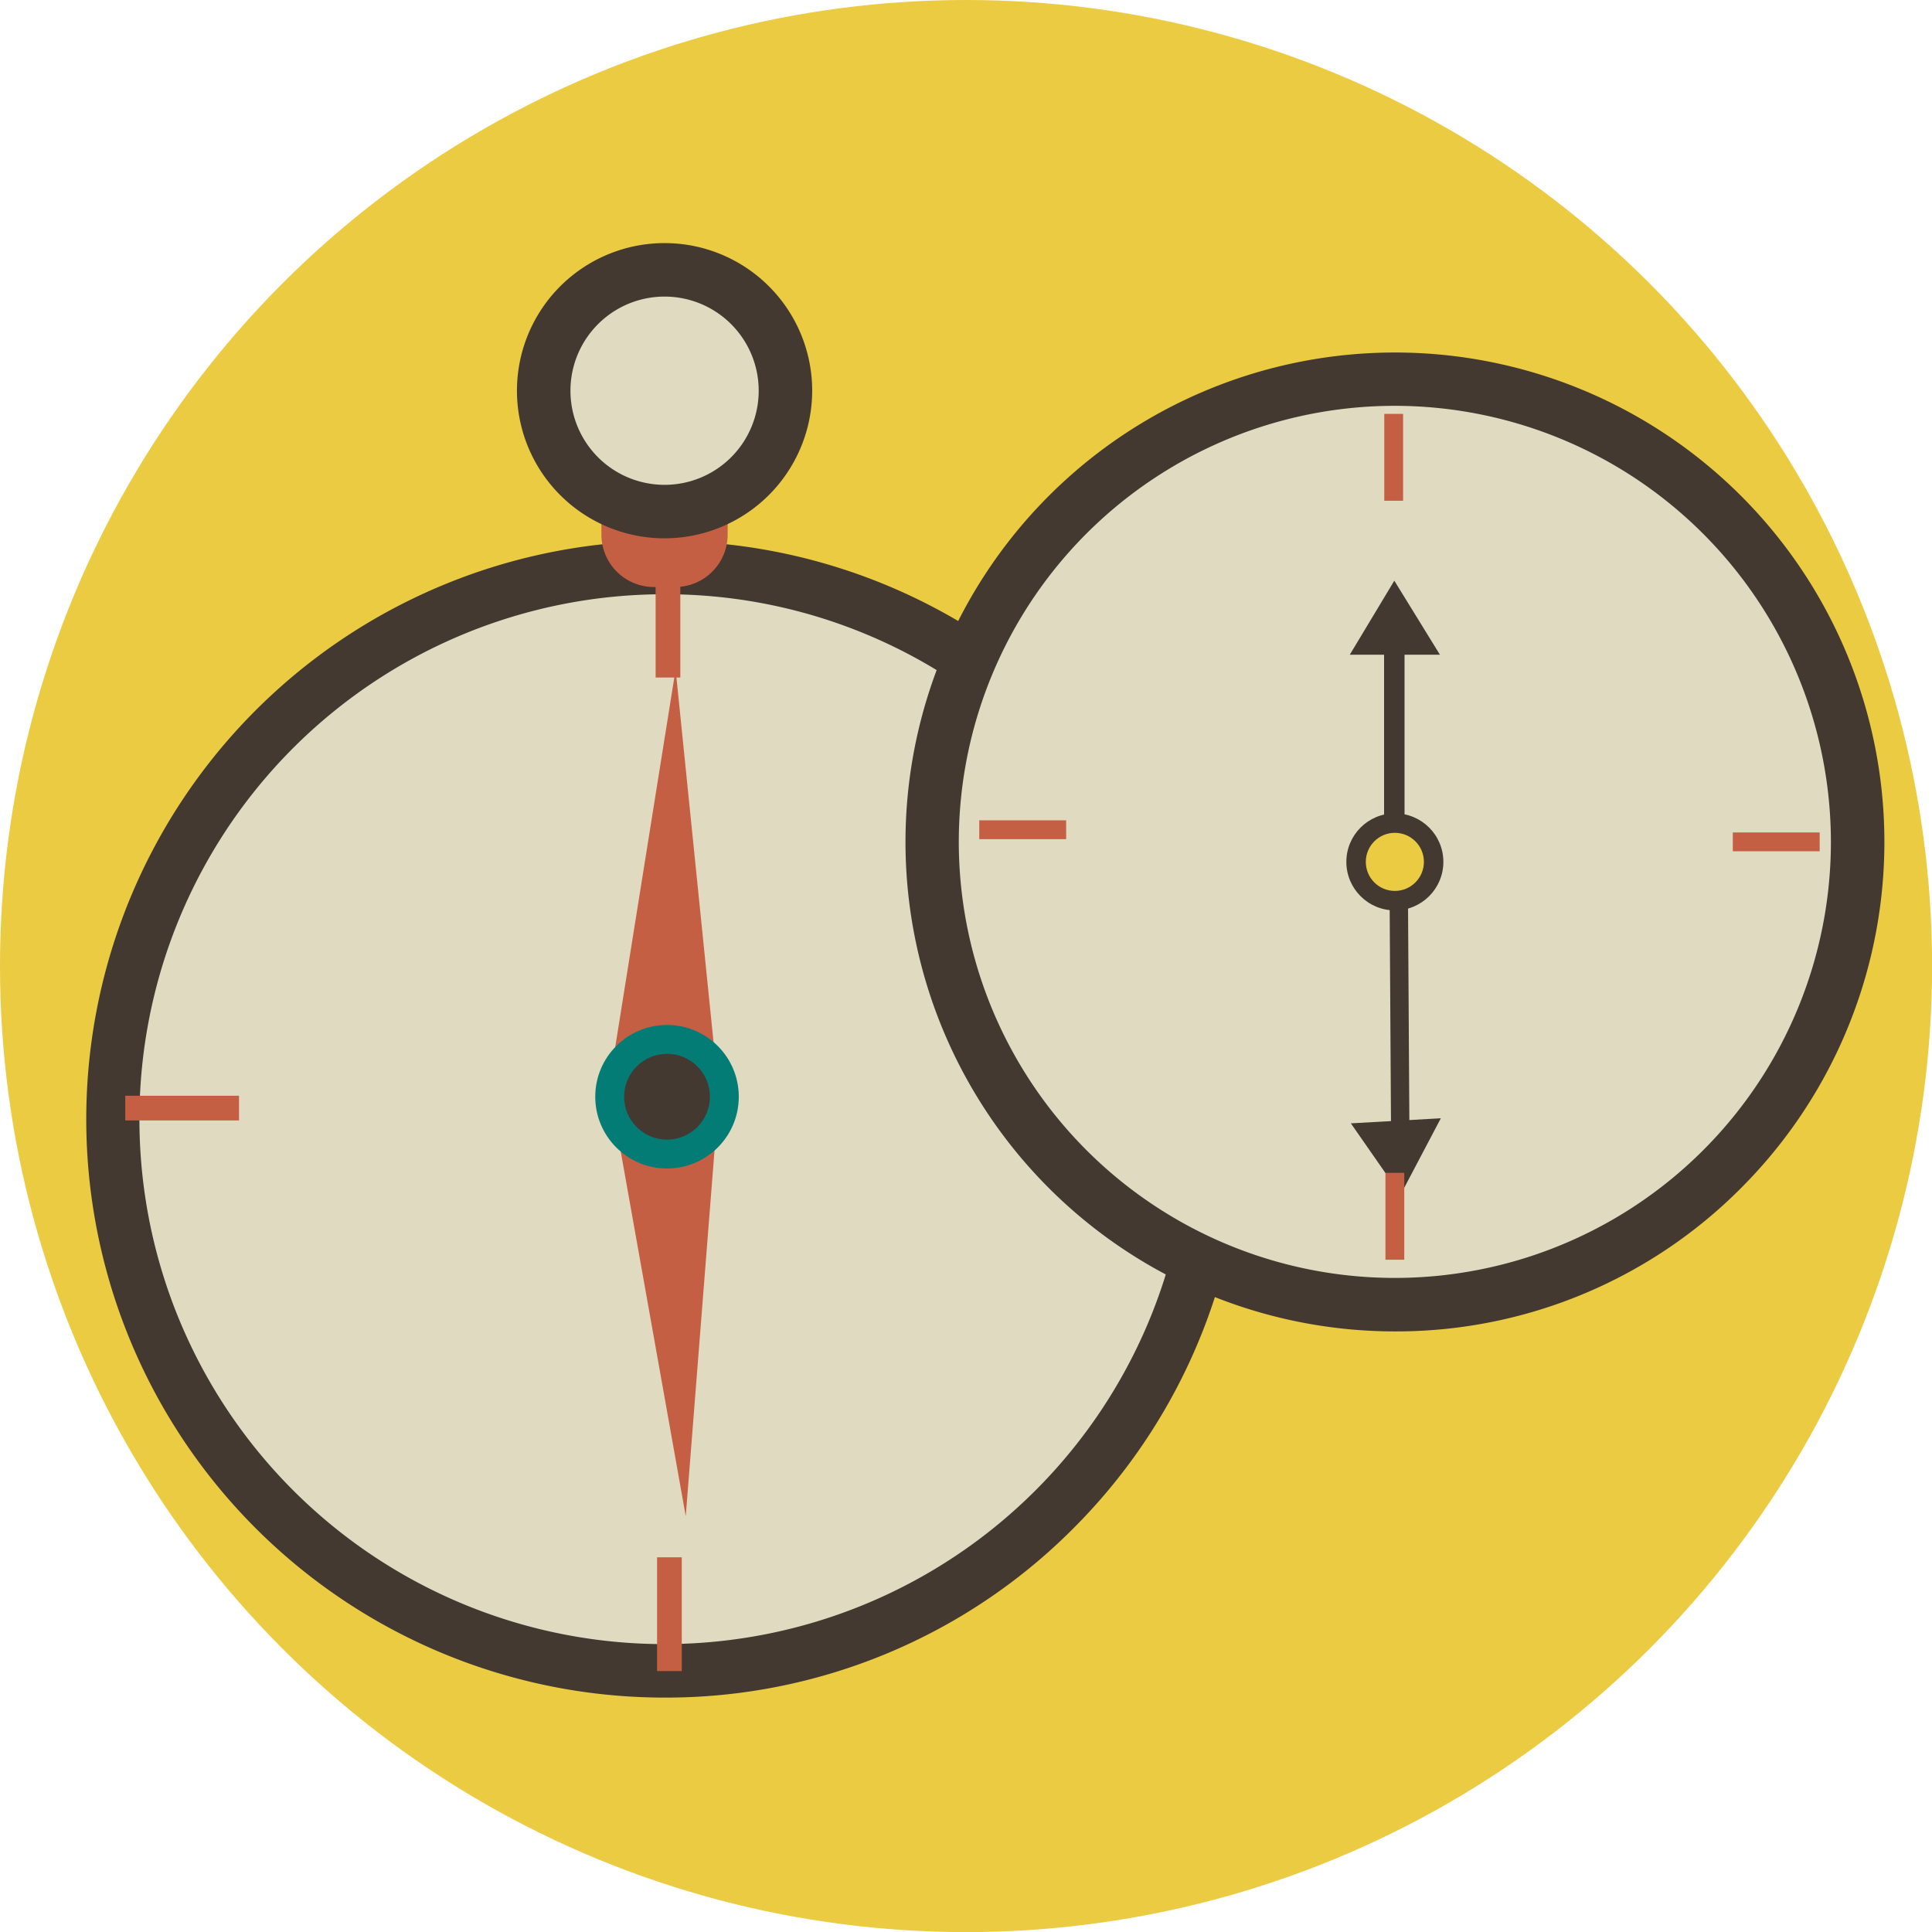 <svg xmlns="http://www.w3.org/2000/svg" viewBox="0 0 213.47 213.47"><defs><style>.cls-1{fill:#ebcb42;}.cls-2{fill:#e0dbc0;}.cls-3{fill:#433930;}.cls-4{fill:#c45f43;}.cls-5{fill:#037c75;}.cls-6{fill:#1d1711;}</style></defs><title>puntualidad</title><g id="Capa_2" data-name="Capa 2"><g id="Capa_2-2" data-name="Capa 2"><circle class="cls-1" cx="106.74" cy="106.74" r="106.74"/><circle class="cls-2" cx="73.43" cy="123.66" r="60.95"/><path class="cls-3" d="M73.43,187.57a63.9,63.9,0,1,1,45.19-18.72A63.49,63.49,0,0,1,73.43,187.57Zm0-121.91a58,58,0,1,0,41,17A57.59,57.59,0,0,0,73.43,65.66Z"/><polygon class="cls-4" points="74.65 73.96 67.07 121.37 79.56 122.21 74.65 73.96"/><polygon class="cls-4" points="75.77 167.53 79.47 120.49 67.45 120.86 75.77 167.53"/><circle class="cls-5" cx="73.7" cy="121.18" r="7.93"/><circle class="cls-3" cx="73.7" cy="121.18" r="4.74"/><rect class="cls-6" x="69.41" y="52.2" width="8.04" height="9.71" rx="2.84"/><path class="cls-4" d="M74.61,64.86H72.24a5.8,5.8,0,0,1-5.79-5.79V55a5.8,5.8,0,0,1,5.79-5.79h2.37A5.8,5.8,0,0,1,80.4,55v4A5.8,5.8,0,0,1,74.61,64.86ZM72.36,59h2.13v-3.8H72.36Z"/><circle class="cls-2" cx="73.43" cy="43.17" r="13.36"/><path class="cls-3" d="M73.43,59.48A16.31,16.31,0,1,1,89.74,43.17,16.33,16.33,0,0,1,73.43,59.48Zm0-26.71a10.4,10.4,0,1,0,10.4,10.4A10.4,10.4,0,0,0,73.43,32.77Z"/><rect class="cls-4" x="72.44" y="62.29" width="2.73" height="12.57"/><rect class="cls-4" x="72.6" y="172.07" width="2.73" height="12.57"/><rect class="cls-4" x="127.77" y="117.91" width="2.73" height="12.57" transform="translate(4.94 253.32) rotate(-90)"/><rect class="cls-4" x="18.76" y="116.15" width="2.73" height="12.57" transform="translate(-102.31 142.56) rotate(-90)"/><circle class="cls-2" cx="154.12" cy="93.02" r="51.14"/><path class="cls-3" d="M154.12,147.11a54.08,54.08,0,1,1,38.25-15.84A53.73,53.73,0,0,1,154.12,147.11Zm0-102.27A48.18,48.18,0,1,0,202.3,93,48.23,48.23,0,0,0,154.12,44.84Z"/><rect class="cls-3" x="152.93" y="69.31" width="2.26" height="24.53"/><polygon class="cls-3" points="154.06 64.16 149.14 72.34 159.1 72.34 154.06 64.16"/><rect class="cls-3" x="153.64" y="97.73" width="2.03" height="30.06" transform="translate(309.98 224.58) rotate(179.65)"/><circle class="cls-3" cx="154.12" cy="95.23" r="5.36"/><circle class="cls-1" cx="154.12" cy="95.23" r="3.21"/><polygon class="cls-3" points="154.75 132.01 159.2 123.56 149.26 124.12 154.75 132.01"/><rect class="cls-4" x="152.95" y="45.73" width="2.08" height="9.6"/><rect class="cls-4" x="153.08" y="129.59" width="2.08" height="9.6"/><rect class="cls-4" x="195.22" y="88.22" width="2.08" height="9.6" transform="translate(103.24 289.28) rotate(-90)"/><rect class="cls-4" x="111.96" y="86.88" width="2.08" height="9.6" transform="translate(21.32 204.68) rotate(-90)"/></g></g></svg>